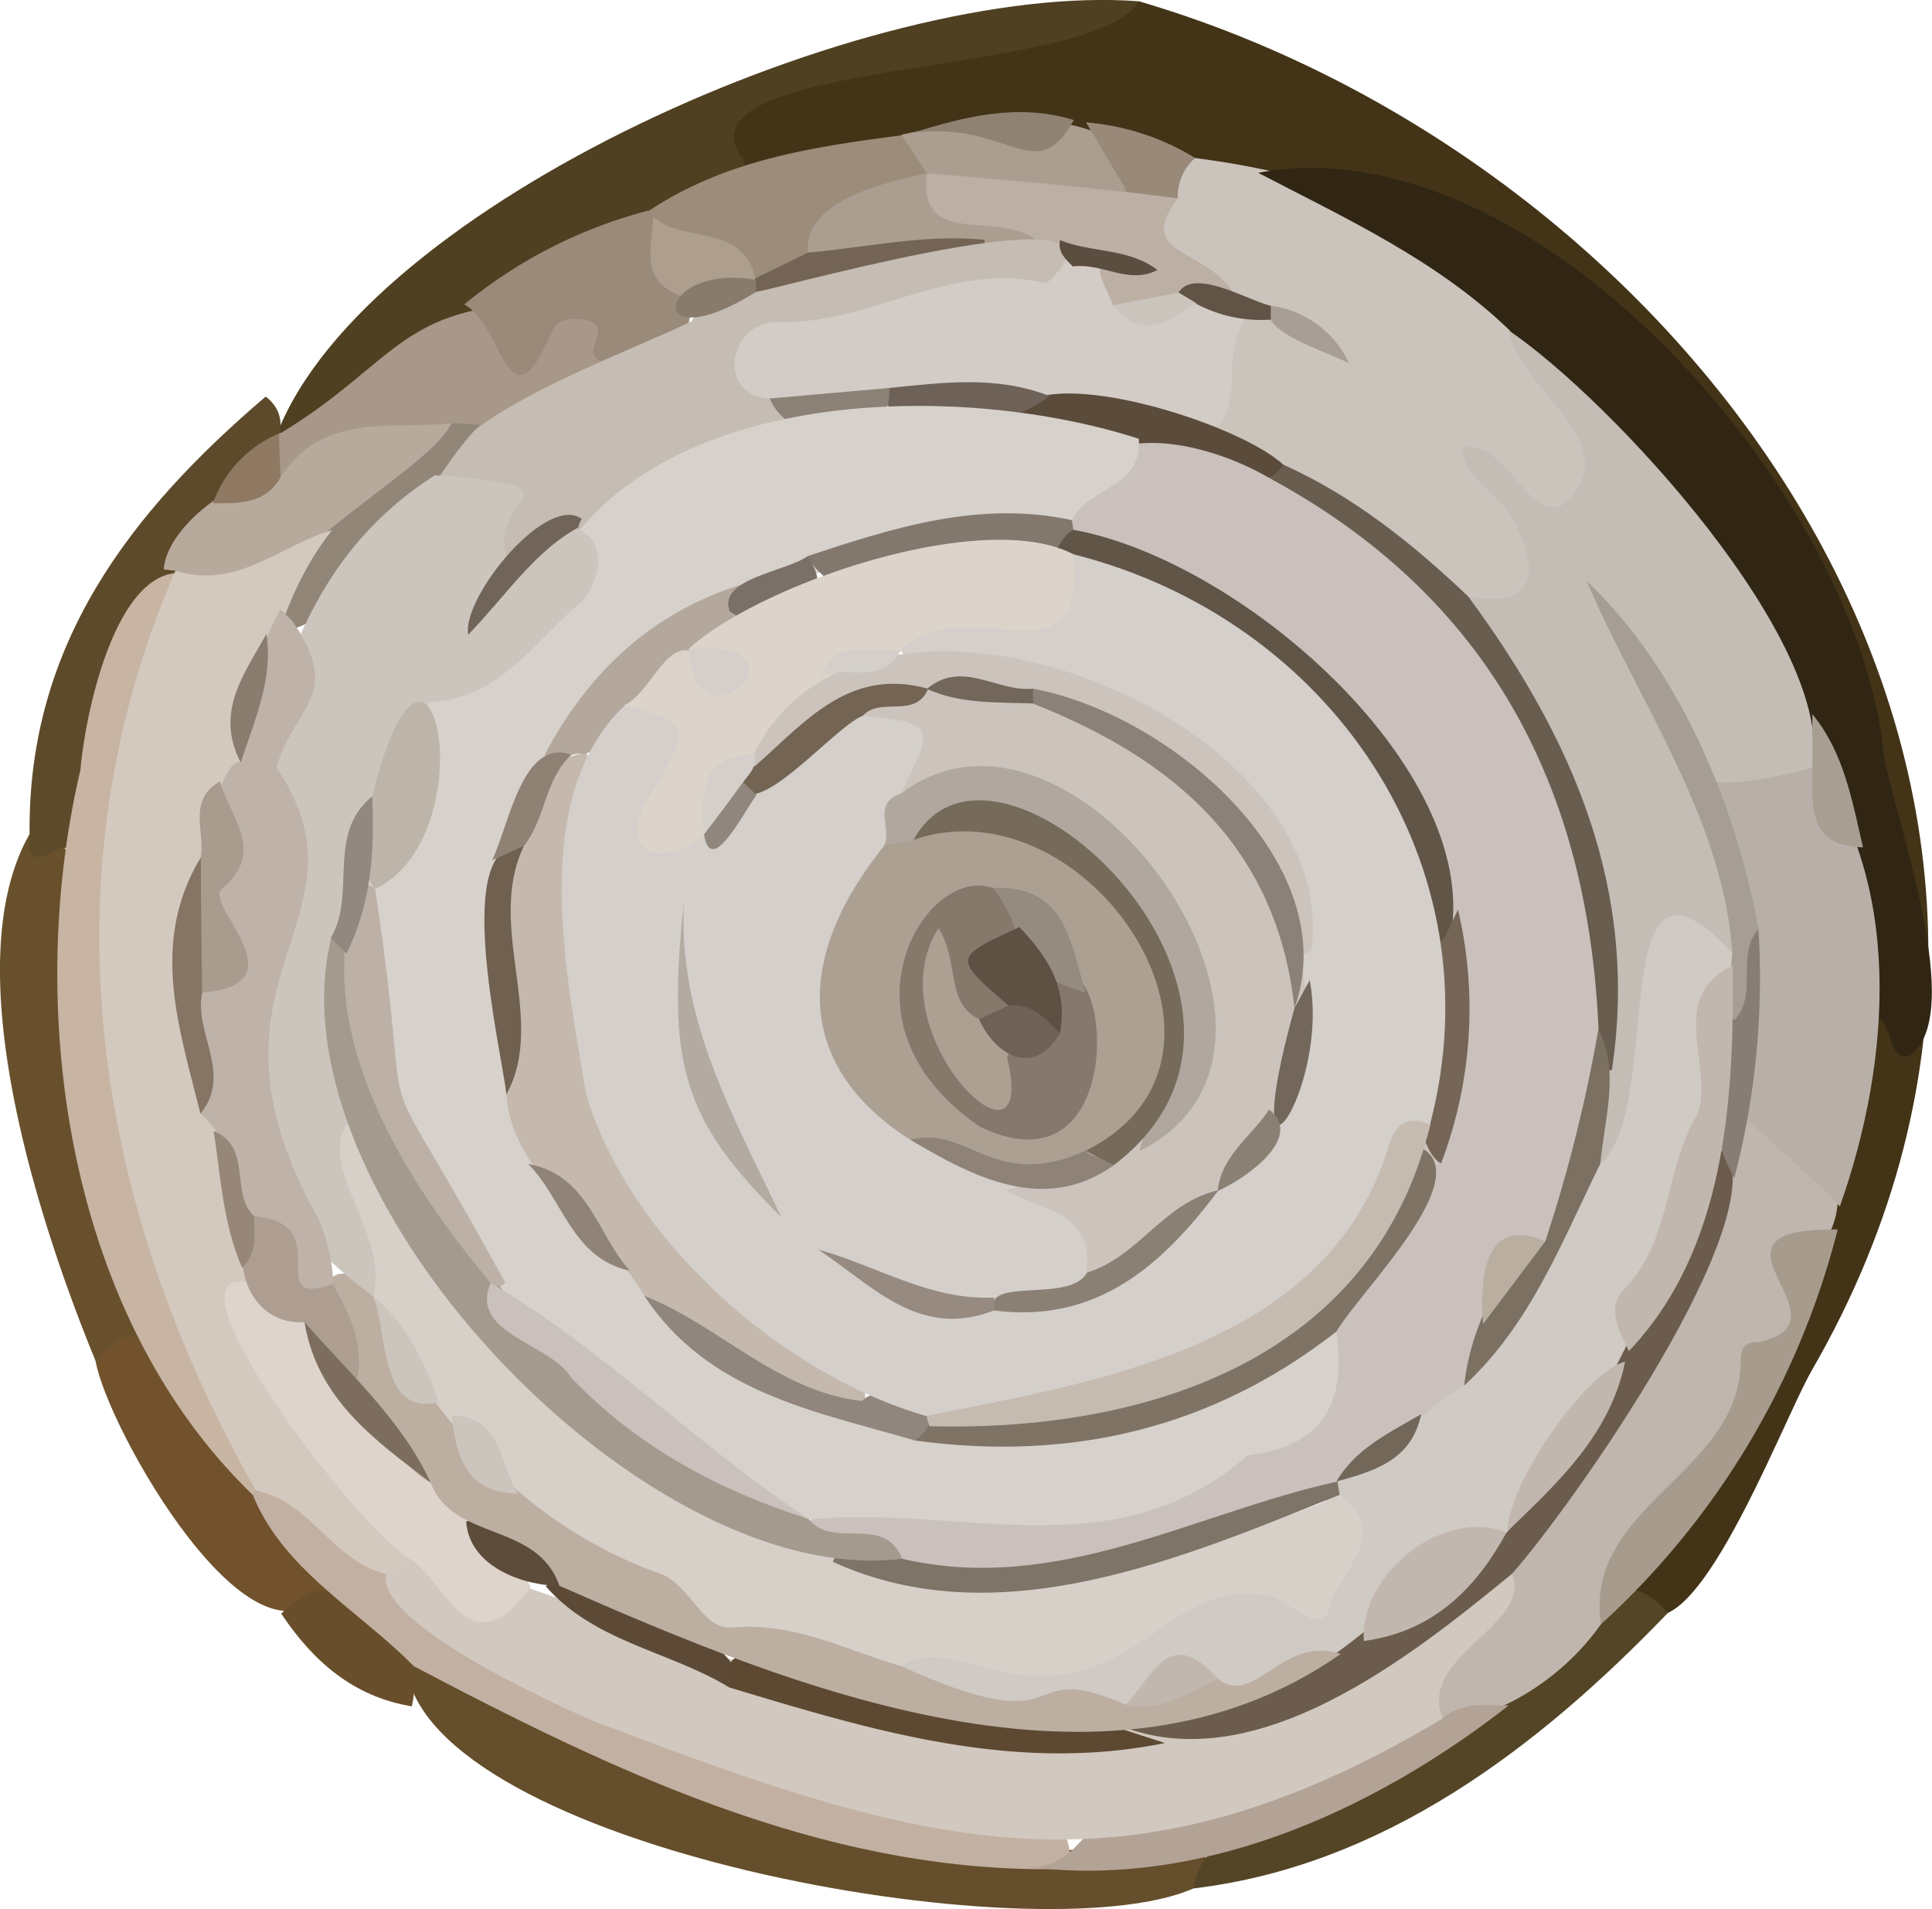 <svg xmlns="http://www.w3.org/2000/svg" viewBox="0 0 150.16 148.36"><defs><style>.cls-1{fill:#433417;}.cls-2{fill:#4f4021;}.cls-3{fill:#654e2b;}.cls-4{fill:#69502d;}.cls-5{fill:#5d4a2a;}.cls-6{fill:#71522c;}.cls-7{fill:#544527;}.cls-8{fill:#694e2c;}.cls-9{fill:#cbc4bd;}.cls-10{fill:#312514;}.cls-11{fill:#c0b6ae;}.cls-12{fill:#b8b0a8;}.cls-13{fill:#a79b8e;}.cls-14{fill:#9c8c7a;}.cls-15{fill:#ab9d8f;}.cls-16{fill:#988979;}.cls-17{fill:#908272;}.cls-18{fill:#a89889;}.cls-19{fill:#9a8a79;}.cls-20{fill:#c2b1a2;}.cls-21{fill:#b2a396;}.cls-22{fill:#c7b4a3;}.cls-23{fill:#b7aa9d;}.cls-24{fill:#8f7962;}.cls-25{fill:#c4bdb6;}.cls-26{fill:#d3ccc6;}.cls-27{fill:#bcafa4;}.cls-28{fill:#695d50;}.cls-29{fill:#5b4b3b;}.cls-30{fill:#a89e96;}.cls-31{fill:#615446;}.cls-32{fill:#a89e92;}.cls-33{fill:#d1c8bf;}.cls-34{fill:#6b5c4d;}.cls-35{fill:#877d74;}.cls-36{fill:#a69e95;}.cls-37{fill:#ad9e8e;}.cls-38{fill:#736455;}.cls-39{fill:#c5bcb3;}.cls-40{fill:#918678;}.cls-41{fill:#897b6c;}.cls-42{fill:#d4c9be;}.cls-43{fill:#d0cac4;}.cls-44{fill:#7b7061;}.cls-45{fill:#6e6258;}.cls-46{fill:#8b8177;}.cls-47{fill:#5c4d41;}.cls-48{fill:#cac1bc;}.cls-49{fill:#d7d1cb;}.cls-50{fill:#ded4cb;}.cls-51{fill:#5d4831;}.cls-52{fill:#5c4a37;}.cls-53{fill:#5e4c3a;}.cls-54{fill:#bcafa2;}.cls-55{fill:#c2b7ae;}.cls-56{fill:#ccc5bd;}.cls-57{fill:#716559;}.cls-58{fill:#beb2a9;}.cls-59{fill:#ad9e91;}.cls-60{fill:#a99c8f;}.cls-61{fill:#867564;}.cls-62{fill:#8a7c6e;}.cls-63{fill:#978778;}.cls-64{fill:#d7d0c9;}.cls-65{fill:#7e7468;}.cls-66{fill:#73675a;}.cls-67{fill:#baaea1;}.cls-68{fill:#a49a8e;}.cls-69{fill:#7f7365;}.cls-70{fill:#615548;}.cls-71{fill:#83786d;}.cls-72{fill:#746556;}.cls-73{fill:#c5b9ae;}.cls-74{fill:#bdb1a7;}.cls-75{fill:#beb5aa;}.cls-76{fill:#b4a89d;}.cls-77{fill:#91867d;}.cls-78{fill:#706050;}.cls-79{fill:#8f8274;}.cls-80{fill:#908377;}.cls-81{fill:#7a7067;}.cls-82{fill:#7c6d5f;}.cls-83{fill:#93887f;}.cls-84{fill:#c6bbb1;}.cls-85{fill:#d4cfca;}.cls-86{fill:#dcd3cb;}.cls-87{fill:#cbc3bc;}.cls-88{fill:#aca093;}.cls-89{fill:#b0a79e;}.cls-90{fill:#b3aaa2;}.cls-91{fill:#8c8178;}.cls-92{fill:#8a8074;}.cls-93{fill:#978b81;}.cls-94{fill:#8f8378;}.cls-95{fill:#736453;}.cls-96{fill:#72675a;}.cls-97{fill:#766a5b;}.cls-98{fill:#73665a;}.cls-99{fill:#86796c;}.cls-100{fill:#86786c;}.cls-101{fill:#968b7f;}.cls-102{fill:#5e5144;}.cls-103{fill:#6e6155;}</style></defs><g id="レイヤー_2" data-name="レイヤー 2"><g id="レイヤー_1-2" data-name="レイヤー 1"><g id="アートワーク_4" data-name="アートワーク 4"><path class="cls-1" d="M88.52.1c43,12.59,78.73,60.58,52.32,106.36-2.51,4.34-10.13,25-14.15,17.47,4.52-9.78,12.4-17.78,14.32-28.78,1.11-5.28,1.48-10.94,4.2-15.8,7.22-1.29-1.88-19.73-1.79-24.91-4.85-17.39-26.2-42.15-45.78-39.32-4.89.71-8.43-4.1-13.39-3.85-9.19-2.8-17.84,4.16-27,2.24C48,3.76,83.31,3,88.52.1Z"/><path class="cls-2" d="M88.52.1C85,6.15,51.46,4.4,57.85,12.53c-.1,4.55-4.23,3.88-6.79,5.24C46.29,20.14,41.5,22.45,37,25.24S27,35,21.57,33.62C28.52,15.91,67.45-1.51,88.52.1Z"/><path class="cls-3" d="M92.76,146.76c-12.1,5.33-59.58-3.2-61.2-17.25,2.09-2.06,4.4-1,6,.27,8.66,7.09,19.33,9.3,29.6,12.37,4,1.18,8.46-.44,12.5,1.3C82,145,98,140.63,92.76,146.76Z"/><path class="cls-4" d="M7.43,105.77C3.11,95.26-3.56,75.09,2.3,64.82c1,.76,2.76.34,3.3,2A121.29,121.29,0,0,0,8.8,94.38C10.47,97.73,15.23,107.25,7.43,105.77Z"/><path class="cls-5" d="M4.75,65.89c-1.2.52-2.71,1.76-2.45-1.07-.16-14.71,7.8-25,18.35-34,4.54,3.49-5.69,10.76-6.92,14.82C6,52.13,10.22,66.53,4.75,65.89Z"/><path class="cls-6" d="M7.43,105.77c5.88-6.92,8.06,6.12,13.23,9.61.87,3.08,5,4.2,4.81,7.93C19.9,131.44,8.32,111,7.43,105.77Z"/><path class="cls-7" d="M92.76,146.76c1.18-7.73,17-7.6,22.86-15.62,5.18-2.71,9.2-11.46,14-5.78C119.61,135.77,107.57,145,92.76,146.76Z"/><path class="cls-8" d="M21.86,125.41c5-5.33,11.48,1.35,10.15,7.2C27.45,131.86,24.33,129.1,21.86,125.41Z"/><path class="cls-9" d="M92.89,12.28c10.16,1.33,19,4.38,25.83,12.25,3.23,6.85,11.56,13.15.86,16.46,1.12,6.62.48,7.3-5.65,6.69-5.15-3.25-9.56-7.59-15.15-10.18-2-1.26-4.58-1.79-5.13-4.62-.39-3.58.16-10.76,5.74-8.26-4.8-1.19-13.37-4-9.34-10.36C90.53,12.93,91.12,11.76,92.89,12.28Z"/><path class="cls-10" d="M117.31,25.65c-5.65-5.44-12.69-8.66-19.52-12.22,21.52-4,46.76,25.06,48.62,45.25.9,5.08,6.52,20.21,2,23.38-1.66.31-1.25-2.15-2.35-2.91-3.91-3.28-1.88-8.08-3.1-12C140.86,52.36,126.72,37.1,117.31,25.65Z"/><path class="cls-11" d="M124.43,126.23a19.57,19.57,0,0,1-12.12,7.83c-6.26-2.81,4.07-8.35,3.71-12.59,8.87-10.12,14.07-22.62,19.62-34.53,6.91-.74,9.54,7,4.83,11.16C139.16,109.66,129.68,116.79,124.43,126.23Z"/><path class="cls-12" d="M143,93.75c-12.09-12.13-7.9-3.56-7.85-20.83-.6-7.24-8-16.6,5.39-14.21C147.94,68.32,147.06,82.28,143,93.75Z"/><path class="cls-13" d="M124.43,126.23c-1.37-9.22,10.77-11.69,10.86-20.4,0-1.07.3-1.55,1.41-1.53,7.62-1.65-5.83-8.89,6.13-8.75A62.16,62.16,0,0,1,124.43,126.23Z"/><path class="cls-14" d="M50.37,16.42c6-4,12.75-5,19.72-5.91,8.21,4.31-5.62,5.94-6.55,10.28C60.69,24.45,51.43,20.35,50.37,16.42Z"/><path class="cls-15" d="M72.05,13.47l-2-3C96.45,4.5,91,24.26,72.05,13.47Z"/><path class="cls-16" d="M87.41,14.56l-3-5.05a19.2,19.2,0,0,1,8.48,2.77,4,4,0,0,0-1.35,3.13C90,15.77,88.23,17.57,87.41,14.56Z"/><path class="cls-17" d="M83.46,9.33c-3,5.37-5,0-12.54,1C75,9.05,79.15,8,83.46,9.33Z"/><path class="cls-18" d="M21.68,33.74c9.45-5.66,9.38-10.51,22.2-10.12,9.27-1.44.54,13.35-8.59,10.85C31.8,32.85,17.88,42.11,21.68,33.74Z"/><path class="cls-19" d="M46.47,27.93c-1.19-.77,1.14-2.48-.76-3-1-.27-2.34-.26-2.75.73-3.52,8.17-3.71-.3-6.88-2a37.39,37.39,0,0,1,14.29-7.29C55.44,20.69,55.06,31.4,46.47,27.93Z"/><path class="cls-20" d="M32.15,129.48C27.92,125.17,22,122,19.66,116.19c4.12-4.83,15.63,13.68,29.11,16A114.47,114.47,0,0,0,76.17,140c2.78.38,7.32,0,7,5.23C64.63,145.84,47.75,137.69,32.15,129.48Z"/><path class="cls-21" d="M79.26,145c5.14.92,5.2-5.48,10.12-5.16,8.55.44,14.09-8.54,22.75-6.3,1.51-1.32,3.35-1,5.13-1C106.61,140.86,92.92,147,79.26,145Z"/><path class="cls-22" d="M19.66,116.19C5,102.06,1.94,78.14,6.25,59.84,6.64,55.32,9,44.25,14.17,44.52c1.63,2.29.79,4.62-.11,6.82A60.86,60.86,0,0,0,9.7,76.75c.27,9.41,3.35,18.32,6.17,27.19C17.06,107.61,23.74,112,19.66,116.19Z"/><path class="cls-23" d="M13.64,44.34c-.31,0-.61-.06-.91-.09.19-3.32,5.86-7.59,9.07-7.14,3.26-5.08,8.56-3.74,13.28-4.2a2.39,2.39,0,0,1-.88,3.5C30,39.52,18.14,51.2,13.64,44.34Z"/><path class="cls-24" d="M21.8,37.11c-1.2,2.09-3.26,2-5.25,2a9.26,9.26,0,0,1,5.13-5.42Z"/><path class="cls-25" d="M140.86,59.68c-14.56,3.7-7.64-2.44-12.91-7.52,1.42,5.72,9.85,15.71,7,22.08-8.71-.54-4,9.41-7.57,14.15-3.6,6.46-5.56-1.61-3.79-5.25,1.47-11.26-1.76-21.35-7.54-30.84-1.09-1.8-2.83-3.47-2-5.95,5.08,1,5.81-1.75,3.56-5.93-.94-2-3.68-2.93-4-5.61,3.69-.89,5.43,6.87,8.38,4,4.22-4.66-4-8.52-4.74-13.14C125.28,31.11,142.69,50,140.86,59.68Z"/><path class="cls-26" d="M96.71,25C95,27.39,96.5,30.6,94.8,33.05c-8.64,1.54-16.94-2.58-25.6-1.54-4.33.31-13.3,3.62-13.6-3.3,1.48-8.24,13.65-4,19.1-8.64,1.06-.6,2.32-.17,3.43.33,3.66,1.24,7.5-2.66,10,2.13C90.42,24.33,94.83,20.15,96.71,25Z"/><path class="cls-27" d="M86.47,23.72c-.25-1.12-2.13-3.52.06-3.51-4-.58-19.41,1-14.48-6.74,6.21.51,13,1.1,19.49,1.94-3.35,4.4,2,3.88,4.19,7.15-1.22,1.61-3.28-.5-4.52,1C89.66,24.52,88.09,24.85,86.47,23.72Z"/><path class="cls-28" d="M114.11,46.35c8.08,10.95,13.29,22.77,11.17,36.81-1.89.25-2-1.38-2.7-2.47C121.25,69.09,118.52,58,110.42,49c-1.52-3.63-16.26-9.45-10.65-12.88C105.23,38.58,109.81,42.27,114.11,46.35Z"/><path class="cls-29" d="M99.77,36.14c-3.54,4.08-8-.12-11.77-.56-3.15-.87-7.13.3-9-3.67C81.62,28.27,96.36,32.91,99.77,36.14Z"/><path class="cls-30" d="M98.77,23.76a7.82,7.82,0,0,1,6.08,4.47C102.79,27.19,97.64,25.68,98.77,23.76Z"/><path class="cls-31" d="M98.77,23.76v1.08a10.75,10.75,0,0,1-7.17-2.1C92.81,20.78,97,23.36,98.77,23.76Z"/><path class="cls-32" d="M140.86,59.68c0-1.4,0-2.79,0-4.18,2.47,3,3.09,6.73,3.94,10.35C140.44,65.77,140.87,62.58,140.86,59.68Z"/><path class="cls-33" d="M112.13,133.55c-24.75,14.8-40.28,10-65.92.23-3.1-1.33-22.49-10-14.21-13.28,33.06,9.88,51.45,24.57,85.5,1.82C119.18,126.29,110.13,128.68,112.13,133.55Z"/><path class="cls-34" d="M117.5,122.32c-8,6.57-19.8,15.87-30.29,11.86.58-3.73,9.51-.51,18.2-8,16.21-6.31,20.21-24.86,28.57-37.05C138.19,94.39,122,117.31,117.5,122.32Z"/><path class="cls-35" d="M134.79,91.56c-3.21-5.89-2.45-14.43,1.88-19.38A61.28,61.28,0,0,1,134.79,91.56Z"/><path class="cls-36" d="M136.67,72.18c-1.77,2.06,0,5.06-1.86,7.1a3.19,3.19,0,0,1-.17-5.23c-.71-10.41-7.27-19.46-11.34-28.92C130.55,52,134.9,62.52,136.67,72.18Z"/><path class="cls-15" d="M72.05,13.47c-.78,5.92,5.55,2.81,8.55,5.23-1.15,1.54-2.75,1.22-4.31,1-4.37-.33-9.79,3.14-13.49-.08C62.36,15.56,69.06,14.1,72.05,13.47Z"/><path class="cls-37" d="M52.66,22.9c-3-1.28-1.94-3.84-1.89-6.07,2.31,2.16,7,.45,7.94,4.83C57.41,23.26,54.72,24.3,52.66,22.9Z"/><path class="cls-38" d="M62.8,19.63c4.57-.4,9.09-1.45,13.72-1,.58,2.09-20,7.34-17.81,3Z"/><path class="cls-39" d="M58.76,22.69c3.27-.64,31-8.43,22.57-.66-7.36-1.84-13.69,3.2-20.78,3-3.89-.18-5,5.72-.72,5.94,3,1.14,3.14,4.22-.18,4.67-7.92.09-13.14,6.89-20.46,8.35-2.23-1.9-2.58-5.31-5.41-6.74,1.36-5.11,14.92-9.77,20-12.3C54.82,22.85,56.54,22.22,58.76,22.69Z"/><path class="cls-40" d="M37.3,33c-5.19,5.4-6.74,13.15-14.54,15.89-6.89-3.46,10.62-12,12.32-16Z"/><path class="cls-41" d="M58.76,22.69c-8.82,5.49-7.83-2.3,0-.94A7.35,7.35,0,0,0,58.76,22.69Z"/><path class="cls-42" d="M25.81,41.2c-6,7.57-5.56,17.71-9,26.34-5.53,11,4.25,21.36,3.1,32.49-3.73,5.83,19.42,19.62,10,22.27-4.06-1-5.8-5.65-10-6.45C7.35,93.94,3.21,68.28,13.64,44.34,18.37,45.89,21.78,42.37,25.81,41.2Z"/><path class="cls-43" d="M134.64,74.05c-1.36,16.53-6.87,31.84-17.52,45.05-8.35,3.3-13.13,12.52-22.72,13-3-2.68-5.07.35-7.47,1.29-6.14.13-12.6,2-17.3-3.46.72-3.21,3.22-3.23,5.6-2.78,9.9,3.27,14.46-5.48,23-5.21,6.26,1.14,4.08-3.88,5.21-7.46,6.41-6,13.47-11.83,17.14-20,.91-1.57.82-4.28,3.75-4C129.58,86.2,124.41,63.09,134.64,74.05Z"/><path class="cls-44" d="M124.38,90.44c-3,6.08-5.42,12.49-10.58,17.24C109.46,103,118,99.58,118.52,95c1.55-3.69,1.64-14.33,5.72-15C125.91,83.31,124.71,86.87,124.38,90.44Z"/><path class="cls-45" d="M81.55,30.77c-2.87,2.48-13.8,5.07-12.44-.62C73.29,29.73,77.47,29.17,81.55,30.77Z"/><path class="cls-46" d="M69.11,30.15c.34,5.46-7.7,4.7-9.28.82Z"/><path class="cls-47" d="M83.39,20.71c-.57-.56-1.2-1.11-1-2.05,2.41,1,5.26.58,7.57,2.32C87.72,22.16,85.68,20.4,83.39,20.71Z"/><path class="cls-9" d="M91.61,22.74l1.37.82c-2.13,1.42-4.26,3-6.51.16Z"/><path class="cls-48" d="M124.24,79.94a116.3,116.3,0,0,1-4.14,16.54c-3.66,1.34-6,7.68-6.29,11.2-3.66,2.09-6.12,5.59-9.94,7.46l.08,0c-11.66,7.59-29.45,12.15-41.34,3.62,5.21-9.15,15.39,5,37-9C121,79.48,115.41,57.34,82.36,40.6c1.12-8.72,11-6.57,16.31-3.44C115.68,46.35,123.41,61.08,124.24,79.94Z"/><path class="cls-49" d="M103.86,103.49c.8,5.41-.93,8.89-6.86,9.6-10.53,9.2-22.73,3.61-34.79,5.07C42.63,109.43,26.84,91,28.07,69.22c8.3-10.77-1.55-13,13.62-22C47.6,30.06,73.61,29.28,88.51,34.1c.34,3.81-4,3.77-5.2,6.32C6.17,46.68,42.45,135,103.86,103.49Z"/><path class="cls-50" d="M32,121.25c-4.93-2.77-25.06-30-7.49-19.07,3.59,8.64,12.9,13,16.73,21.15C36.61,129.7,34.82,123.28,32,121.25Z"/><path class="cls-51" d="M87.27,134.4l3.27,1.06c-11.78,2.39-22.82-1-33.86-4.32-2.28-8.3,21.91,5.22,27.34,2A4.45,4.45,0,0,1,87.27,134.4Z"/><path class="cls-52" d="M56.78,129.14c0,.67-.07,1.33-.1,2-4.64-2.83-10.47-3.51-14.27-7.87C47.13,120.35,53.6,125.34,56.78,129.14Z"/><path class="cls-53" d="M43.48,123.24c-2.68,0-7-1.41-7.25-5C40.67,117.26,42.7,118.66,43.48,123.24Z"/><path class="cls-54" d="M43.48,123.24c-1.72-5-8.29-3.44-10-8-4.34-2-14-21.82-3.23-14.74,1.76,2.35.58,6.45,4.5,7.51,2.93,1.85,1.28,7,6.14,6.66,8.52,3.26,15.48,9.78,24.84,11,2,.39,3.86,1.4,4.29,3.8,13.82,6.27,8.82-.78,17.46,3,2.45-.45,4.09-3.88,7.19-2,2.77,2.27,5-3.44,9.53-1.93C86.07,141.24,61.64,131.23,43.48,123.24Z"/><path class="cls-55" d="M126.6,105c-.75-1.56-1.77-3.37-.38-4.79,3.76-3.85,3.12-9.43,5.74-13.68,1.24-3.9-2.46-9,2.71-11.49C134.79,85.38,134.14,97.08,126.6,105Z"/><path class="cls-55" d="M106,127.53c-.34-5.34,6.32-10.4,11.09-8.43C114.66,123.54,111.32,126.82,106,127.53Z"/><path class="cls-55" d="M117.17,119c0-3.65,6.09-12.42,9.14-13.18C125.13,111.54,121.06,115.23,117.17,119Z"/><path class="cls-56" d="M29,100.74c-20.64-15.26-1.71-28-8.88-39.57a2.63,2.63,0,0,1,.05-2.94c2.63-8.7,5.41-16,13.63-21.3,13.11.93,2.93,1.71,6,7.24,4.7-6.41,8.92-1.53,5.37,2.63-3.63,3-6.32,7.55-11.8,7.77C18.73,83.74,33.74,86.15,29,100.74Z"/><path class="cls-57" d="M44.94,41c-3.4,1.87-5.5,5.15-8.55,8.33-.51-2.9,6.09-11,8.83-9A2,2,0,0,0,44.94,41Z"/><path class="cls-58" d="M22.7,48.23c4.05,5.85.12,6.67-1.21,11.42,8.07,12-7.4,16.21,3.29,35.12a14.69,14.69,0,0,1,1.13,4.9c-3.85,5.63-4.34-3.3-7.22-4.69-1.22-2.81-.29-6.17-3.11-8.43,1-3.15-1.22-6-.84-9.09,1.47-1.94,2.79-3.3,1.36-6.52-.83-1.08.45-11.71,2.58-11.73A25.32,25.32,0,0,1,21.8,47.36Z"/><path class="cls-59" d="M19.75,94.53c6.62.52.44,7.24,6.11,5.26,1.28,2.27,2.42,4.59,1.93,7.33-2.68-.22-3.17-2.51-4.12-4.36C19.17,103,17.67,97.6,19.75,94.53Z"/><path class="cls-60" d="M17.1,60.72c.7,2.78,3.7,5.42.08,8.42-1.16,1.34,6.29,7.38-1.47,8-2.07-3.5-1.16-7-.1-10.55C15.93,64.61,14.55,62.17,17.1,60.72Z"/><path class="cls-61" d="M15.61,66.62c0,3.52.06,7,.1,10.55-.65,3.12,2.39,6.29-.13,9.38C13.93,79.91,11.6,73.26,15.61,66.62Z"/><path class="cls-62" d="M20.71,49.26c.53,3.56-.93,6.72-2,10C16.66,55.34,19,52.36,20.71,49.26Z"/><path class="cls-63" d="M19.75,94.53c0,1.4.26,2.87-.93,4-1.48-3.39-1.66-7-2.21-10.63C19.65,89.17,17.85,92.72,19.75,94.53Z"/><path class="cls-64" d="M29,100.74c1.31-4.75-4.29-9.88-2.06-13.35,3.82,1.83,5.31,5.54,7.18,8.92,15.32,26.54,44.42,31.05,70.05,19.86,4.08,3.13-.17,6-.78,8.62-.57,2.47-3-.11-4.47-.71-8.64-2-10.45,9.28-23,5.3-2-.41-3.94-1.19-5.89.1-4.3-1.25-8.29-3.43-13.12-3-2.3.22-3.18-3.22-5.52-4.15C41,118.68,33.39,110.28,29,100.73Z"/><path class="cls-65" d="M104.12,116.17c-12.13,4.88-26.52,11.11-39.4,5.2,1.65-3.37,3.56-1,5.39-.23,12.17,2.82,22.79-3.6,33.84-6Z"/><path class="cls-55" d="M94.66,130.49c-2.28,1.07-4.44,2.6-7.19,2C89.5,130.52,90.85,126.07,94.66,130.49Z"/><path class="cls-66" d="M103.87,115.14c1.51-2.6,4.14-3.8,6.59-5.24C109.72,113.49,106.81,114.32,103.87,115.14Z"/><path class="cls-67" d="M115.27,102.89c-.44-5.76,1.24-8,4.83-6.41Z"/><path class="cls-68" d="M70.11,121.14c-20,2.51-49.32-28.32-44.36-48.25A3.35,3.35,0,0,1,29,76c.23,19.61,17.88,33.89,33.91,42.11C64.79,120.4,68.75,117.67,70.11,121.14Z"/><path class="cls-69" d="M103.86,103.49c-9.69,7.56-20.68,10.1-32.75,8.46-.36-3.92,10.57-2.14,13.48-3.68,14.27-2.16,17.84-8.32,25.73-19.14C115,91.31,105.67,100.39,103.86,103.49Z"/><path class="cls-70" d="M83.43,41.17c13.51,2.49,32.16,19.23,29.21,32.11-1.87-.14-2.67-1.6-3.09-3C105.82,57.5,96.24,50.5,85,45.11,83.06,45.07,80.1,40.94,83.43,41.17Z"/><path class="cls-71" d="M83.43,41.17c-1.15.58-1.37,2.44-2.67,2.59-5.28-.3-14.87,5.3-18-.54,6.68-2.21,13.35-4.35,20.54-2.8Q83.36,40.8,83.43,41.17Z"/><path class="cls-72" d="M112.21,73l1.11-2.31A33.73,33.73,0,0,1,112,90.42C109.07,88.82,108.64,74.13,112.21,73Z"/><path class="cls-73" d="M50.07,100.7c-3.09-5.44-10.25-9-10.71-15.64,1-6.71-3.39-25.12,6.25-26.58,3.56,23.88-3.87,28.59,19.27,46.09C74.37,115.61,52.42,104.11,50.07,100.7Z"/><path class="cls-74" d="M38.14,99.71C31.28,91.5,23.86,79.76,27.89,68.88a1.07,1.07,0,0,1,1.27.22c3.42,22.7-1.27,9.76,10.11,30.6A.75.75,0,0,1,38.14,99.71Z"/><path class="cls-48" d="M38.14,99.71c8.42,4.87,16.25,12.78,24.73,18.35-7-2.24-13.33-5.6-18.48-11C42.72,104.35,36.42,103.64,38.14,99.71Z"/><path class="cls-75" d="M28.93,61.89c4.52-18.32,9.06,2.89.22,7.21A6.15,6.15,0,0,1,28.93,61.89Z"/><path class="cls-76" d="M45.33,58.59c-1.07-.19-2,.92-3,.07,3.41-6.45,8.36-11.1,15.45-13.28C59.24,48.59,48.27,58.24,45.33,58.59Z"/><path class="cls-77" d="M50.07,100.7c5.84,2.3,10.32,7.41,16.9,8.18,2.28-2.13,7.66.63,4.14,3.07C63.31,109.66,55.05,108.25,50.07,100.7Z"/><path class="cls-78" d="M40.72,65.74c-3,6.25,1.84,13.47-1.36,19.31C38.94,81.44,35,65.1,40.72,65.74Z"/><path class="cls-79" d="M40.72,65.74l-2.48,1.12c1.28-2.52,2.34-9.61,6.16-8.2C42.33,60.58,42.41,63.62,40.72,65.74Z"/><path class="cls-80" d="M41.05,90.46c4.67.83,5.35,5.44,7.89,8.29C44.43,97.78,43.76,93.15,41.05,90.46Z"/><path class="cls-81" d="M56.72,47.52c-1-2.56,4.41-3.1,6.05-4.3C65.43,46.91,60.89,50.27,56.72,47.52Z"/><path class="cls-82" d="M23.67,102.76c3.47,3.95,7.56,7.62,9.8,12.45C29.11,111.92,24.64,108.71,23.67,102.76Z"/><path class="cls-56" d="M35.11,110c4,.11,3.68,3.84,5.15,6.08C36.18,116,35.46,113.17,35.11,110Z"/><path class="cls-56" d="M29,100.73c2.62,2.19,4,5.13,5.12,8.24C29.45,110.1,30.16,103.52,29,100.73Z"/><path class="cls-83" d="M28.93,61.89c.2,4.27-.07,8.33-2,12.22-.41-.4-.82-.81-1.22-1.22C27.74,69.49,25.32,64.82,28.93,61.89Z"/><path class="cls-84" d="M72.25,110.84A5.89,5.89,0,0,1,72,110c10.86-8.75,25.32-2.8,33.6-20.8.94-2,2.45-5.16,5.58-1.83C106.71,105.79,88.92,111.27,72.25,110.84Z"/><path class="cls-85" d="M111.14,87.41c-2-.88-2.83.24-3.29,1.93-4.8,15.18-22.19,18-35.89,20.7-11.23-3.25-23-13.68-26.41-25-1.47-9.09-4.59-23,3-30.21,5.61-3.08,8.82,1.44,5.14,6.48-.65.83-1.21,1.79.51,2.12,5-1.63,6.94-8.51,12.94-9.28C79,53.72,69.8,64.58,68.4,70.63,58.17,90.17,89,88.73,85.7,98.42c-2.66,4.67-13,3.23-17.08,1.62,29.53,9.35,51.2-42.33,6.33-47.45-1.71-.41-3.87-.19-5-2.13.78-6.42,10-1.69,13.49-7.38C103.32,48.08,116.48,67.11,111.14,87.41Z"/><path class="cls-86" d="M54.72,64.88c-2.79,2.44-6.82,1.88-4.5-2.57,3.62-6,3.61-6-1.69-7.51,2.26-1,3.73-6.64,6.4-3.12a18.64,18.64,0,0,1-1.39-1.28c5.8-5.18,23-10.93,29.9-7.32,1,10.71-7.83,2.59-13.38,7.37-.92,2.13-4.17,1.15-5.15,3.5C61.05,57.3,57.28,60.76,54.72,64.88Z"/><path class="cls-87" d="M70,61.69c2.7-5.42,2.69-5.45-3-6.1,10.76-13.82,50.28,16.35,27.59,37l.06-.06c-3.26,2.36-5.71,6-10.22,6.4.71-4.84-3.61-4.82-6.23-6.44C103.43,86.44,91.48,59,70,61.69Z"/><path class="cls-88" d="M70.76,88.58c-7.38-4.65-10.34-12.49-2-22.91,6.74-7.1,15-1.44,19.58,4.45C98.85,84,85.4,97,70.76,88.58Z"/><path class="cls-89" d="M71,65.27l-2.27.4c.63-1.26-1-3.26,1.32-4C83.48,51.36,105,81.29,88.55,89.46c3-10.83,4.29-17.27-6.42-24.11C78.57,63,74.72,61.93,71,65.27Z"/><path class="cls-87" d="M58.6,58.62c8.42-17.56,45.79-3.35,43.32,15.24-1.19.81-1.36-.13-1.61-.93C96.62,60.42,84.59,52.84,72,53.54l.12,0c-5.55-.22-9.09,3.66-13.19,6.43A.92.92,0,0,1,58.6,58.62Z"/><path class="cls-90" d="M53.17,69.93C52.59,79.07,57,86.74,60.73,94.6,53.08,87,51.79,82.82,53.17,69.93Z"/><path class="cls-91" d="M80.29,53.52c10.92,2.06,24.27,13.79,20.32,24.83C99.25,65.81,91.24,59,80.27,54.67,79.59,54.28,79.59,53.9,80.29,53.52Z"/><path class="cls-92" d="M84.49,98.9c4-1.22,6-5.5,10.22-6.4-4.38,5.82-9.43,10.38-17.48,9.34C76.52,99.17,83.15,101.32,84.49,98.9Z"/><path class="cls-93" d="M77.27,100.84c0,.33,0,.66,0,1-5.89,2.29-9.5-2-13.7-4.74C68.12,98.35,72.29,101.08,77.27,100.84Z"/><path class="cls-94" d="M70.76,88.58c4.46-1.2,6.47,4.06,13.62.85.53.76,1.75.18,2.19,1.12C81.22,94.38,75.67,91.51,70.76,88.58Z"/><path class="cls-95" d="M58.69,59.53c3.87-3.39,7.31-7.72,13.45-6-1,2.37-3.73.58-5.08,2.1-2.16.79-8.47,8.48-9.68,5.36A1.65,1.65,0,0,1,58.69,59.53Z"/><path class="cls-96" d="M100.61,78.35l1.18-2.18C103.44,84.66,95.87,95.43,100.61,78.35Z"/><path class="cls-92" d="M98.64,86.23c2.79,2.17-1.85,5.38-4,6.33C94.92,89.78,97.28,88.32,98.64,86.23Z"/><path class="cls-77" d="M57.76,60.78l1.05,1c-.84,1-3.55,6.58-4.09,3.06h0C55.8,63.57,54.59,60.54,57.76,60.78Z"/><path class="cls-85" d="M53.54,50.4c10.31-.9.37,8.7,0,0Z"/><path class="cls-85" d="M57.76,60.78c-1,1.37-2,2.73-3.07,4.09-.08-3-.51-6.12,3.92-6.24C58.9,59.53,58.26,60.11,57.76,60.78Z"/><path class="cls-85" d="M70,50.47c-1.37,2.84-4.16,1.27-6.2,2C65.12,49.38,67.87,50.85,70,50.47Z"/><path class="cls-97" d="M86.57,90.55l-2.19-1.12C99,82.14,84.56,60.57,71,65.27,77.38,53.61,103.1,78,86.57,90.55Z"/><path class="cls-98" d="M80.29,53.52c0,.39,0,.77,0,1.15-2.78-.11-5.61.06-8.25-1.13C74.77,51.22,77.54,53.82,80.29,53.52Z"/><path class="cls-99" d="M76.14,87.55C62.07,77.94,75.66,62,79.88,72c-1.55,3.38-.14,10.78-6.35,6.87C74.33,81.89,79.12,84.6,76.14,87.55Z"/><path class="cls-100" d="M76.14,87.55a51.58,51.58,0,0,1,1.48-5.75c.75-1.12,2.07-1.71,2.67-3C85.78,67,89.45,94,76.14,87.55Z"/><path class="cls-101" d="M84.38,77.15C77,74.77,80.91,74,77.19,69,82.92,68.77,83.2,73.35,84.38,77.15Z"/><path class="cls-88" d="M78.28,82.23c2.56,10.52-10.5-2-5.34-10.09,1.67,2.6.51,5.79,3.17,7.08C77.8,79.54,78.94,80.24,78.28,82.23Z"/><path class="cls-102" d="M79.23,72.05c2.32,2.44,3.77,4.8,3.16,8.25a2.94,2.94,0,0,1-4-2.15C74.07,74.43,74.07,74.43,79.23,72.05Z"/><path class="cls-103" d="M78.38,78.15c1.85-.24,2.88,1.06,4,2.15-1.94,3.4-5,1.8-6.28-1.08Z"/></g></g></g></svg>